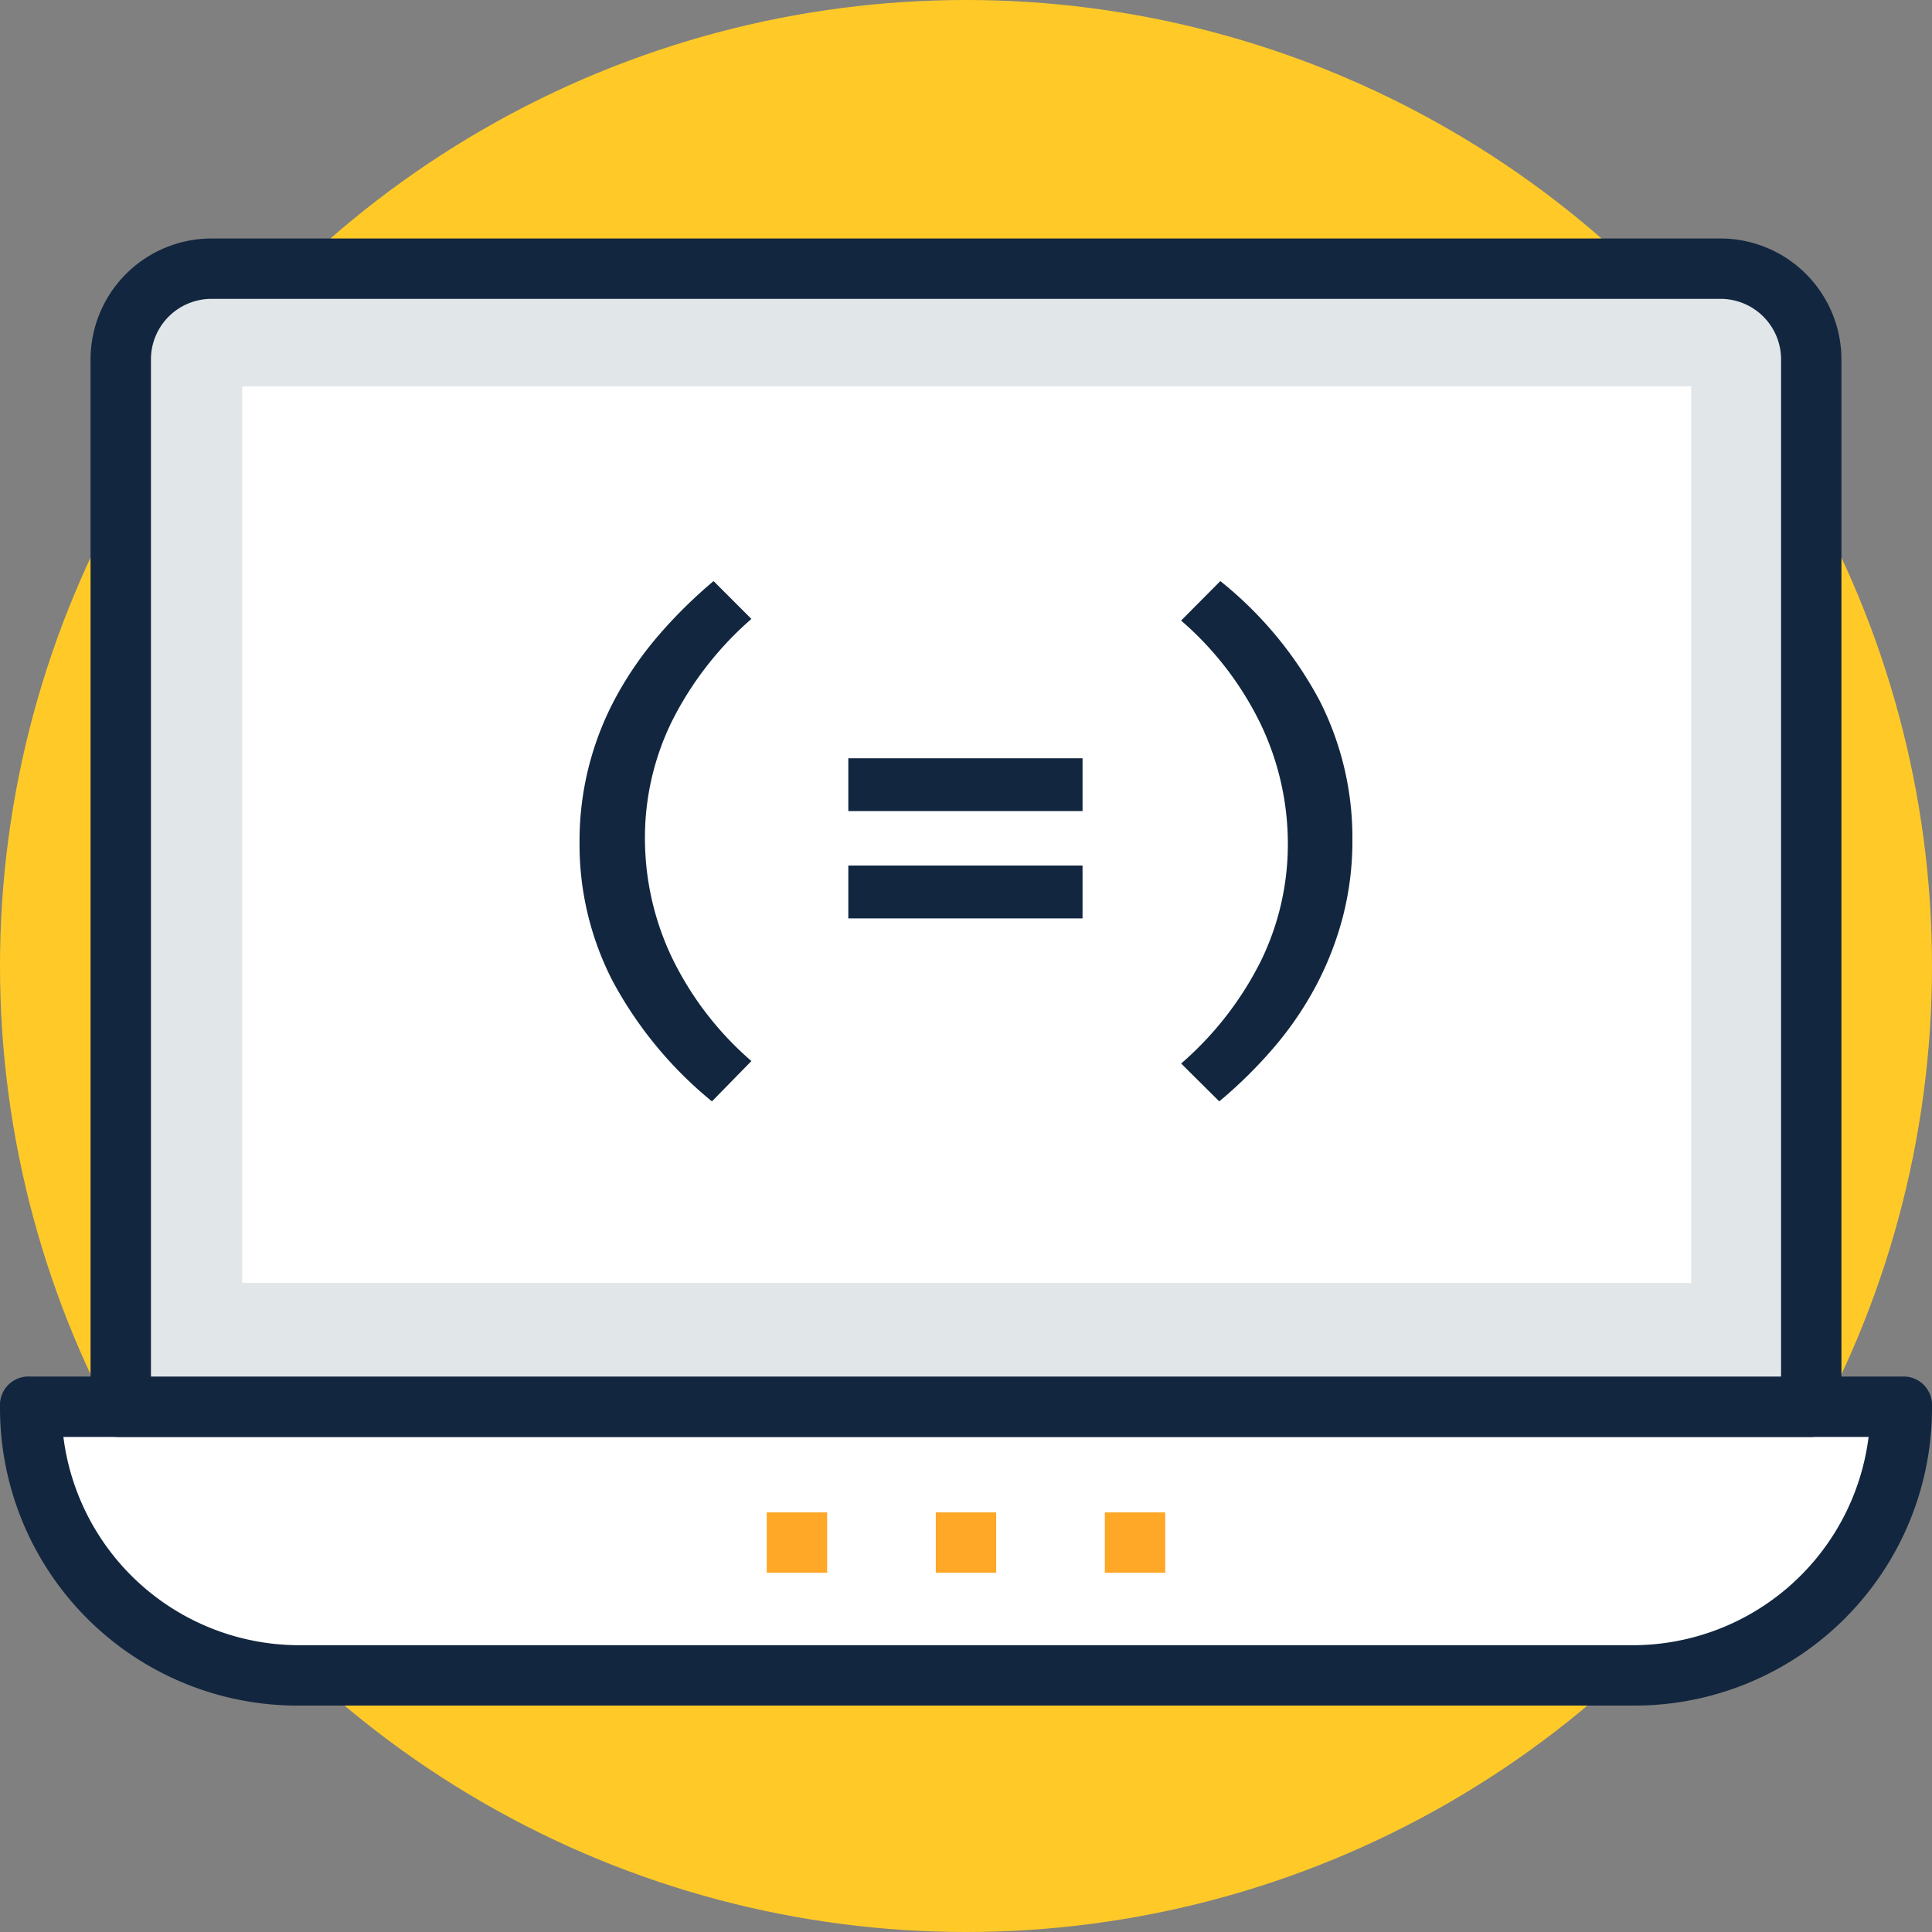 <svg id="t1-ic8" xmlns="http://www.w3.org/2000/svg" width="100" height="100" viewBox="0 0 100 100">
  <rect x="0" y="0" width="100" height="100" fill="#808080" stroke="none"/>
  <circle id="Ellipse_4084" data-name="Ellipse 4084" cx="50" cy="50" r="50" transform="translate(0 0)" fill="#ffca28"/>
  <path id="Path_104112" data-name="Path 104112" d="M7.877,367.065h96.875a13.937,13.937,0,0,1-13.906,13.906H21.783A13.838,13.838,0,0,1,7.877,367.065Z" transform="translate(-6.314 -294.253)" fill="#fff"/>
  <path id="Path_104113" data-name="Path 104113" d="M84.531,376.219H15.469A15.4,15.4,0,0,1,0,360.75a1.476,1.476,0,0,1,1.563-1.562H98.437A1.476,1.476,0,0,1,100,360.75,15.4,15.4,0,0,1,84.531,376.219ZM3.281,362.313a12.314,12.314,0,0,0,12.187,10.781H84.531a12.314,12.314,0,0,0,12.187-10.781Z" transform="translate(0 -287.938)" fill="#12263f"/>
  <path id="Path_104114" data-name="Path 104114" d="M36.2,70.105H114.32a4.6,4.6,0,0,1,4.688,4.688v54.219h-87.5V74.792A4.806,4.806,0,0,1,36.2,70.105Z" transform="translate(-25.258 -56.199)" fill="#e1e6e8"/>
  <path id="Path_104115" data-name="Path 104115" d="M112.693,124.258h-87.5a1.476,1.476,0,0,1-1.563-1.563V68.477a6.268,6.268,0,0,1,6.25-6.25h78.125a6.268,6.268,0,0,1,6.25,6.25V122.7A1.566,1.566,0,0,1,112.693,124.258Zm-85.937-3.125h84.375V68.477a3.134,3.134,0,0,0-3.125-3.125H29.881a3.134,3.134,0,0,0-3.125,3.125v52.656Z" transform="translate(-18.943 -49.883)" fill="#12263f"/>
  <rect id="Rectangle_31911" data-name="Rectangle 31911" width="75" height="46.406" transform="translate(12.537 20)" fill="#fff"/>
  <g id="Group_92349" data-name="Group 92349" transform="translate(39.687 78.281)">
    <rect id="Rectangle_31912" data-name="Rectangle 31912" width="3.125" height="3.125" fill="#ffa726"/>
    <rect id="Rectangle_31913" data-name="Rectangle 31913" width="3.125" height="3.125" transform="translate(8.75)" fill="#ffa726"/>
    <rect id="Rectangle_31914" data-name="Rectangle 31914" width="3.125" height="3.125" transform="translate(17.5)" fill="#ffa726"/>
  </g>
  <path id="Path_104116" data-name="Path 104116" d="M9.241,30.83A20.655,20.655,0,0,1,4.1,24.6a15.416,15.416,0,0,1-1.712-7.16A15.627,15.627,0,0,1,4.329,9.8a18.229,18.229,0,0,1,2.2-3.15A25.018,25.018,0,0,1,9.325,3.9l1.959,1.959a17.321,17.321,0,0,0-4.13,5.328A13.674,13.674,0,0,0,5.773,17.2a14.356,14.356,0,0,0,1.381,6.152,16.652,16.652,0,0,0,4.13,5.391ZM16.3,15.805V13.071H28.423v2.734Zm0,5.553V18.624H28.423v2.734ZM35.555,3.9A19.876,19.876,0,0,1,40.7,10.1a15.645,15.645,0,0,1,1.691,7.181,15.643,15.643,0,0,1-.507,4.045,16.592,16.592,0,0,1-1.416,3.594,17.62,17.62,0,0,1-2.178,3.164A23.686,23.686,0,0,1,35.5,30.83l-1.973-1.959a17.173,17.173,0,0,0,4.144-5.342A13.763,13.763,0,0,0,39.05,17.5a14.372,14.372,0,0,0-1.381-6.145,16.692,16.692,0,0,0-4.144-5.412Z" transform="translate(27.609 26.177)" fill="#12263f"/>
</svg>
